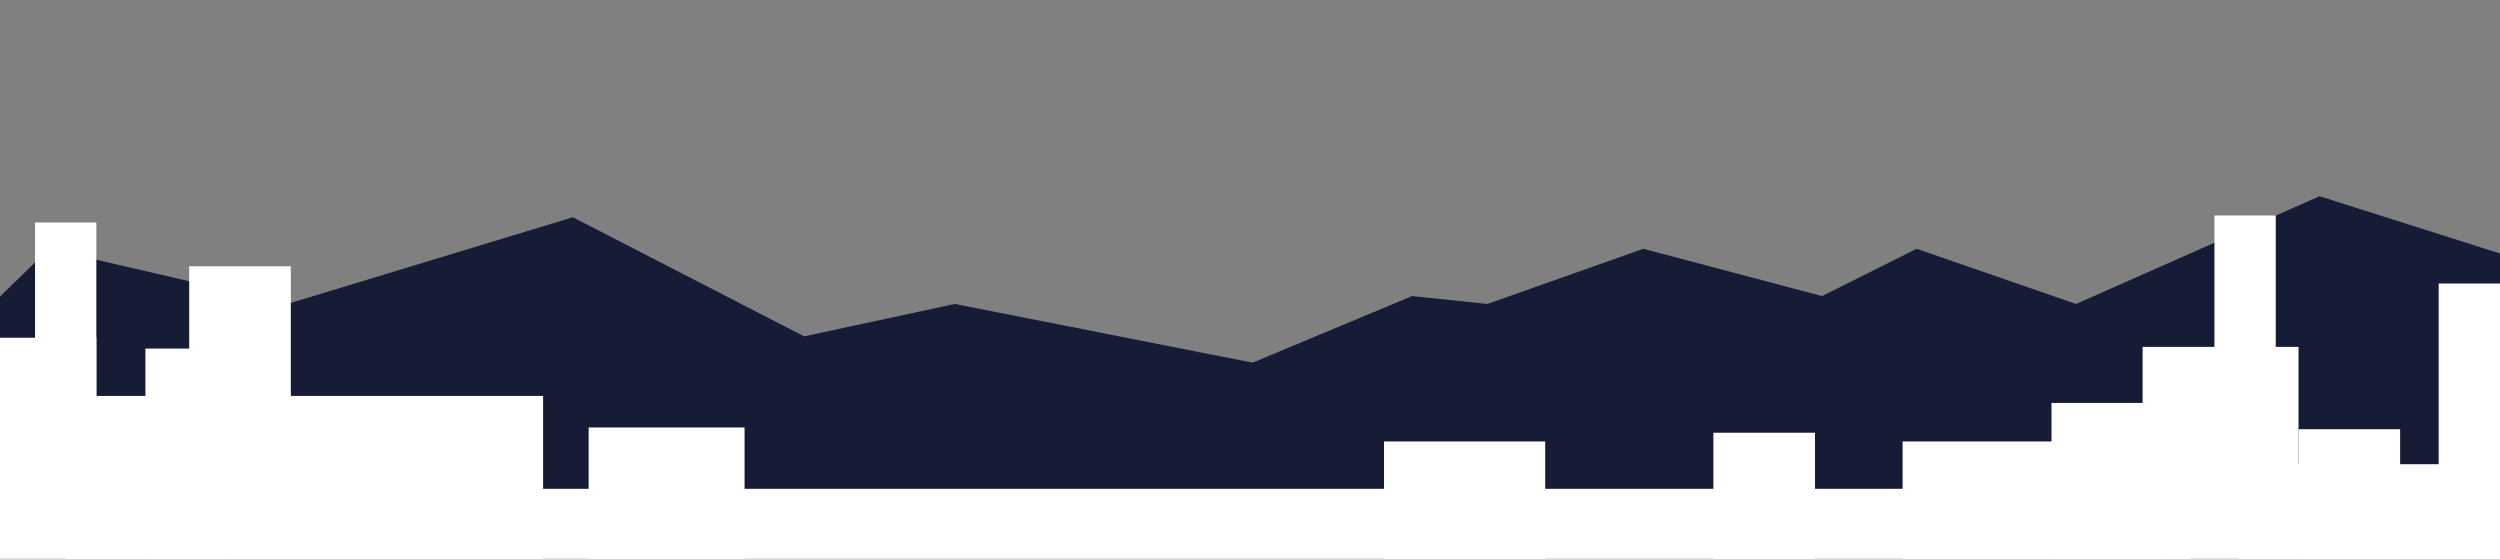 <?xml version="1.0" encoding="UTF-8"?>
<svg width="1427px" height="319px" viewBox="0 0 1427 319" version="1.1" xmlns="http://www.w3.org/2000/svg" xmlns:xlink="http://www.w3.org/1999/xlink">
    <rect x="0" y="0" width="1427" height="319" fill="#808080" stroke="none"/>
    <!-- Generator: Sketch 53.2 (72643) - https://sketchapp.com -->
    <title>Artboard</title>
    <desc>Created with Sketch.</desc>
    <g id="Artboard" stroke="none" stroke-width="1" fill="none" fill-rule="evenodd">
        <polygon id="mountains" fill="#171C36" points="-47 215 28 142 164 173.5 327 124 459 192 545 173.5 715 207 806 169 849 173.5 938 142 1040 169 1094 142 1185 173.5 1324 112 1450 152 1450 468 -27 455"></polygon>
        <rect id="mask" fill="#FFFFFF" x="0" y="279" width="1427" height="40"></rect>
        <g id="buildings" transform="translate(0, 123)" fill="#FFFFFF">
            <rect id="Rectangle" x="0" y="69.786" width="55" height="86.978"></rect>
            <rect id="Rectangle-Copy-30" x="790" y="129" width="92" height="110.565"></rect>
            <rect id="Rectangle-Copy-2" x="1223" y="75" width="89" height="93"></rect>
            <rect id="Rectangle-Copy-3" x="1171" y="107" width="64" height="124.324"></rect>
            <rect id="Rectangle-Copy-13" x="978" y="124" width="58" height="124.324"></rect>
            <rect id="Rectangle-Copy-27" x="1312" y="122" width="58" height="124.324"></rect>
            <rect id="Rectangle-Copy-4" x="1278" y="141.956" width="149" height="61"></rect>
            <rect id="Rectangle-Copy-9" x="83" y="76" width="49" height="136.609"></rect>
            <rect id="Rectangle-Copy-11" x="336" y="121" width="89" height="136.609"></rect>
            <rect id="Rectangle-Copy-21" x="1086" y="129" width="164" height="134"></rect>
            <rect id="Rectangle-Copy-7" x="1392" y="38.828" width="35" height="136.609"></rect>
            <rect id="Rectangle-Copy-28" x="1264" y="0" width="35" height="166"></rect>
            <rect id="Rectangle-Copy-12" x="108" y="29" width="58" height="136.609"></rect>
            <rect id="Rectangle-Copy-29" x="38" y="103" width="272" height="136.609"></rect>
            <rect id="Rectangle-Copy-25" x="20" y="4" width="35" height="171"></rect>
        </g>
    </g>
</svg>